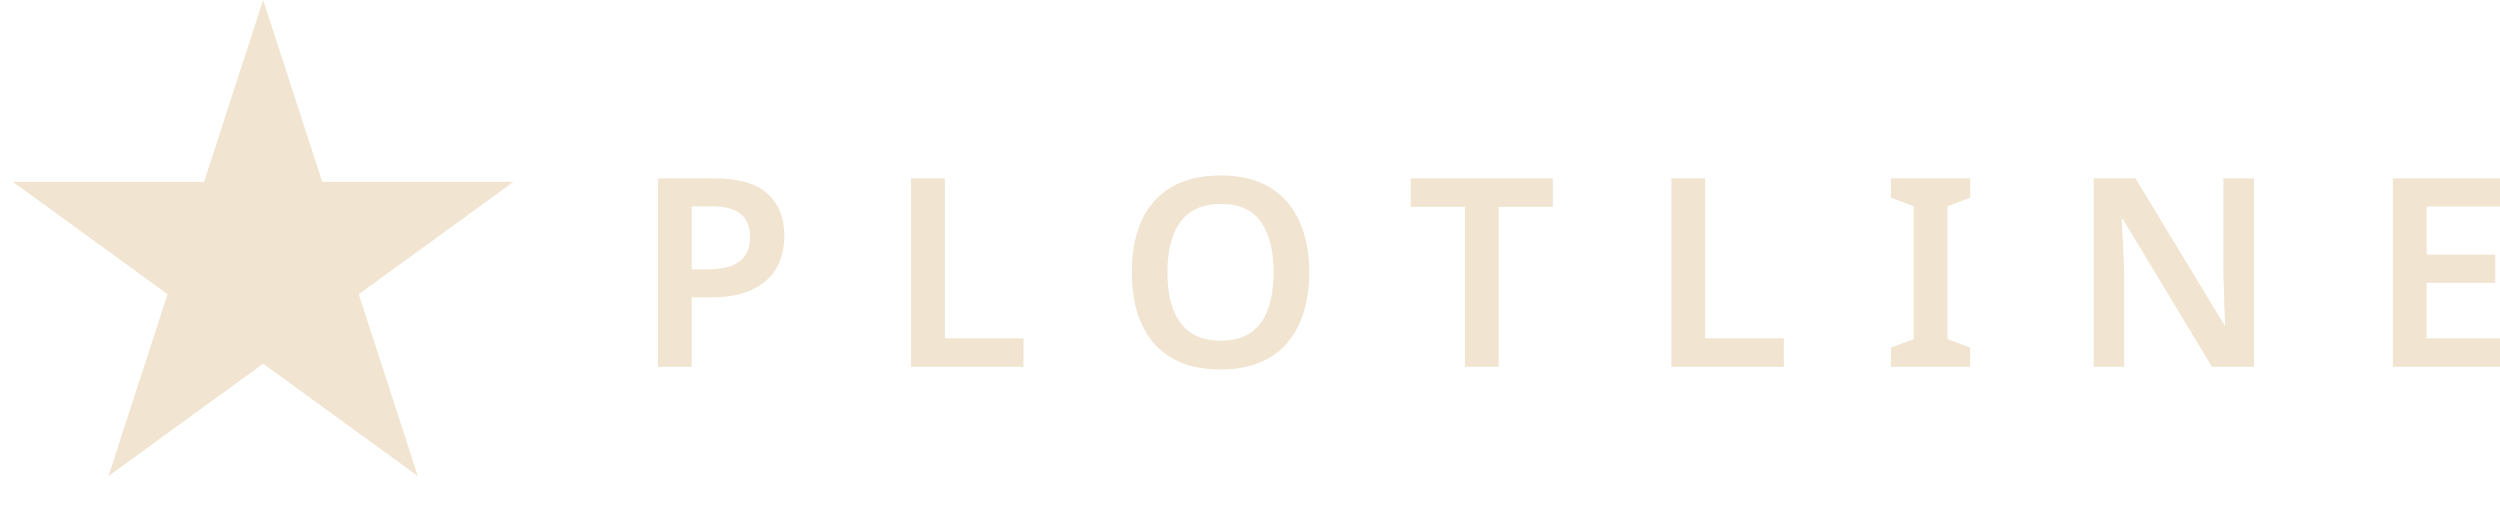 <svg width="114" height="24" viewBox="0 0 114 24" fill="none" xmlns="http://www.w3.org/2000/svg">
<path d="M114 16.727H109.113V8.133H114V9.421H110.654V11.612H113.784V12.899H110.654V15.427H114V16.727Z" fill="#F1E4D0"/>
<path d="M102.781 16.727H100.867L96.799 9.987H96.751C96.759 10.163 96.767 10.352 96.775 10.552C96.791 10.745 96.803 10.945 96.811 11.154C96.819 11.355 96.827 11.559 96.835 11.768C96.843 11.977 96.851 12.185 96.859 12.394V16.727H95.475V8.133H97.376L101.433 14.825H101.469C101.461 14.665 101.453 14.492 101.445 14.308C101.437 14.115 101.429 13.919 101.421 13.718C101.421 13.517 101.417 13.313 101.409 13.104C101.401 12.896 101.393 12.695 101.385 12.502V8.133H102.781V16.727Z" fill="#F1E4D0"/>
<path d="M89.84 16.727H86.228V15.849L87.264 15.463V9.409L86.228 9.012V8.133H89.84V9.012L88.805 9.409V15.463L89.84 15.849V16.727Z" fill="#F1E4D0"/>
<path d="M76.217 16.727V8.133H77.757V15.427H81.344V16.727H76.217Z" fill="#F1E4D0"/>
<path d="M68.341 16.727H66.8V9.433H64.332V8.133H70.808V9.433H68.341V16.727Z" fill="#F1E4D0"/>
<path d="M59.7 12.418C59.7 13.084 59.616 13.69 59.447 14.235C59.287 14.773 59.038 15.238 58.701 15.632C58.372 16.025 57.951 16.326 57.437 16.534C56.932 16.743 56.338 16.847 55.656 16.847C54.966 16.847 54.364 16.743 53.85 16.534C53.345 16.318 52.927 16.017 52.598 15.632C52.269 15.238 52.021 14.769 51.852 14.223C51.692 13.678 51.611 13.072 51.611 12.406C51.611 11.515 51.756 10.741 52.045 10.082C52.342 9.424 52.787 8.915 53.381 8.554C53.983 8.185 54.745 8 55.668 8C56.575 8 57.325 8.185 57.919 8.554C58.513 8.915 58.958 9.428 59.255 10.095C59.552 10.752 59.7 11.527 59.7 12.418ZM53.236 12.418C53.236 13.068 53.321 13.625 53.489 14.091C53.666 14.556 53.931 14.913 54.284 15.162C54.645 15.411 55.102 15.535 55.656 15.535C56.226 15.535 56.687 15.411 57.04 15.162C57.393 14.913 57.654 14.556 57.822 14.091C57.991 13.625 58.075 13.068 58.075 12.418C58.075 11.447 57.887 10.684 57.51 10.131C57.132 9.577 56.519 9.3 55.668 9.3C55.106 9.3 54.645 9.424 54.284 9.673C53.931 9.922 53.666 10.279 53.489 10.745C53.321 11.21 53.236 11.768 53.236 12.418Z" fill="#F1E4D0"/>
<path d="M41.545 16.727V8.133H43.086V15.427H46.673V16.727H41.545Z" fill="#F1E4D0"/>
<path d="M32.564 8.133C33.679 8.133 34.49 8.365 34.995 8.831C35.509 9.296 35.766 9.938 35.766 10.757C35.766 11.126 35.71 11.479 35.597 11.816C35.485 12.145 35.296 12.442 35.032 12.707C34.767 12.972 34.418 13.18 33.984 13.333C33.559 13.485 33.029 13.561 32.395 13.561H31.541V16.727H30V8.133H32.564ZM32.468 9.409H31.541V12.286H32.239C32.656 12.286 33.009 12.237 33.298 12.141C33.595 12.037 33.82 11.876 33.972 11.66C34.125 11.443 34.201 11.162 34.201 10.817C34.201 10.344 34.06 9.99 33.78 9.758C33.499 9.525 33.062 9.409 32.468 9.409Z" fill="#F1E4D0"/>
<path d="M12 0L14.694 8.292H23.413L16.359 13.416L19.053 21.708L12 16.584L4.947 21.708L7.641 13.416L0.587 8.292H9.306L12 0Z" fill="#F1E4D0"/>
</svg>
